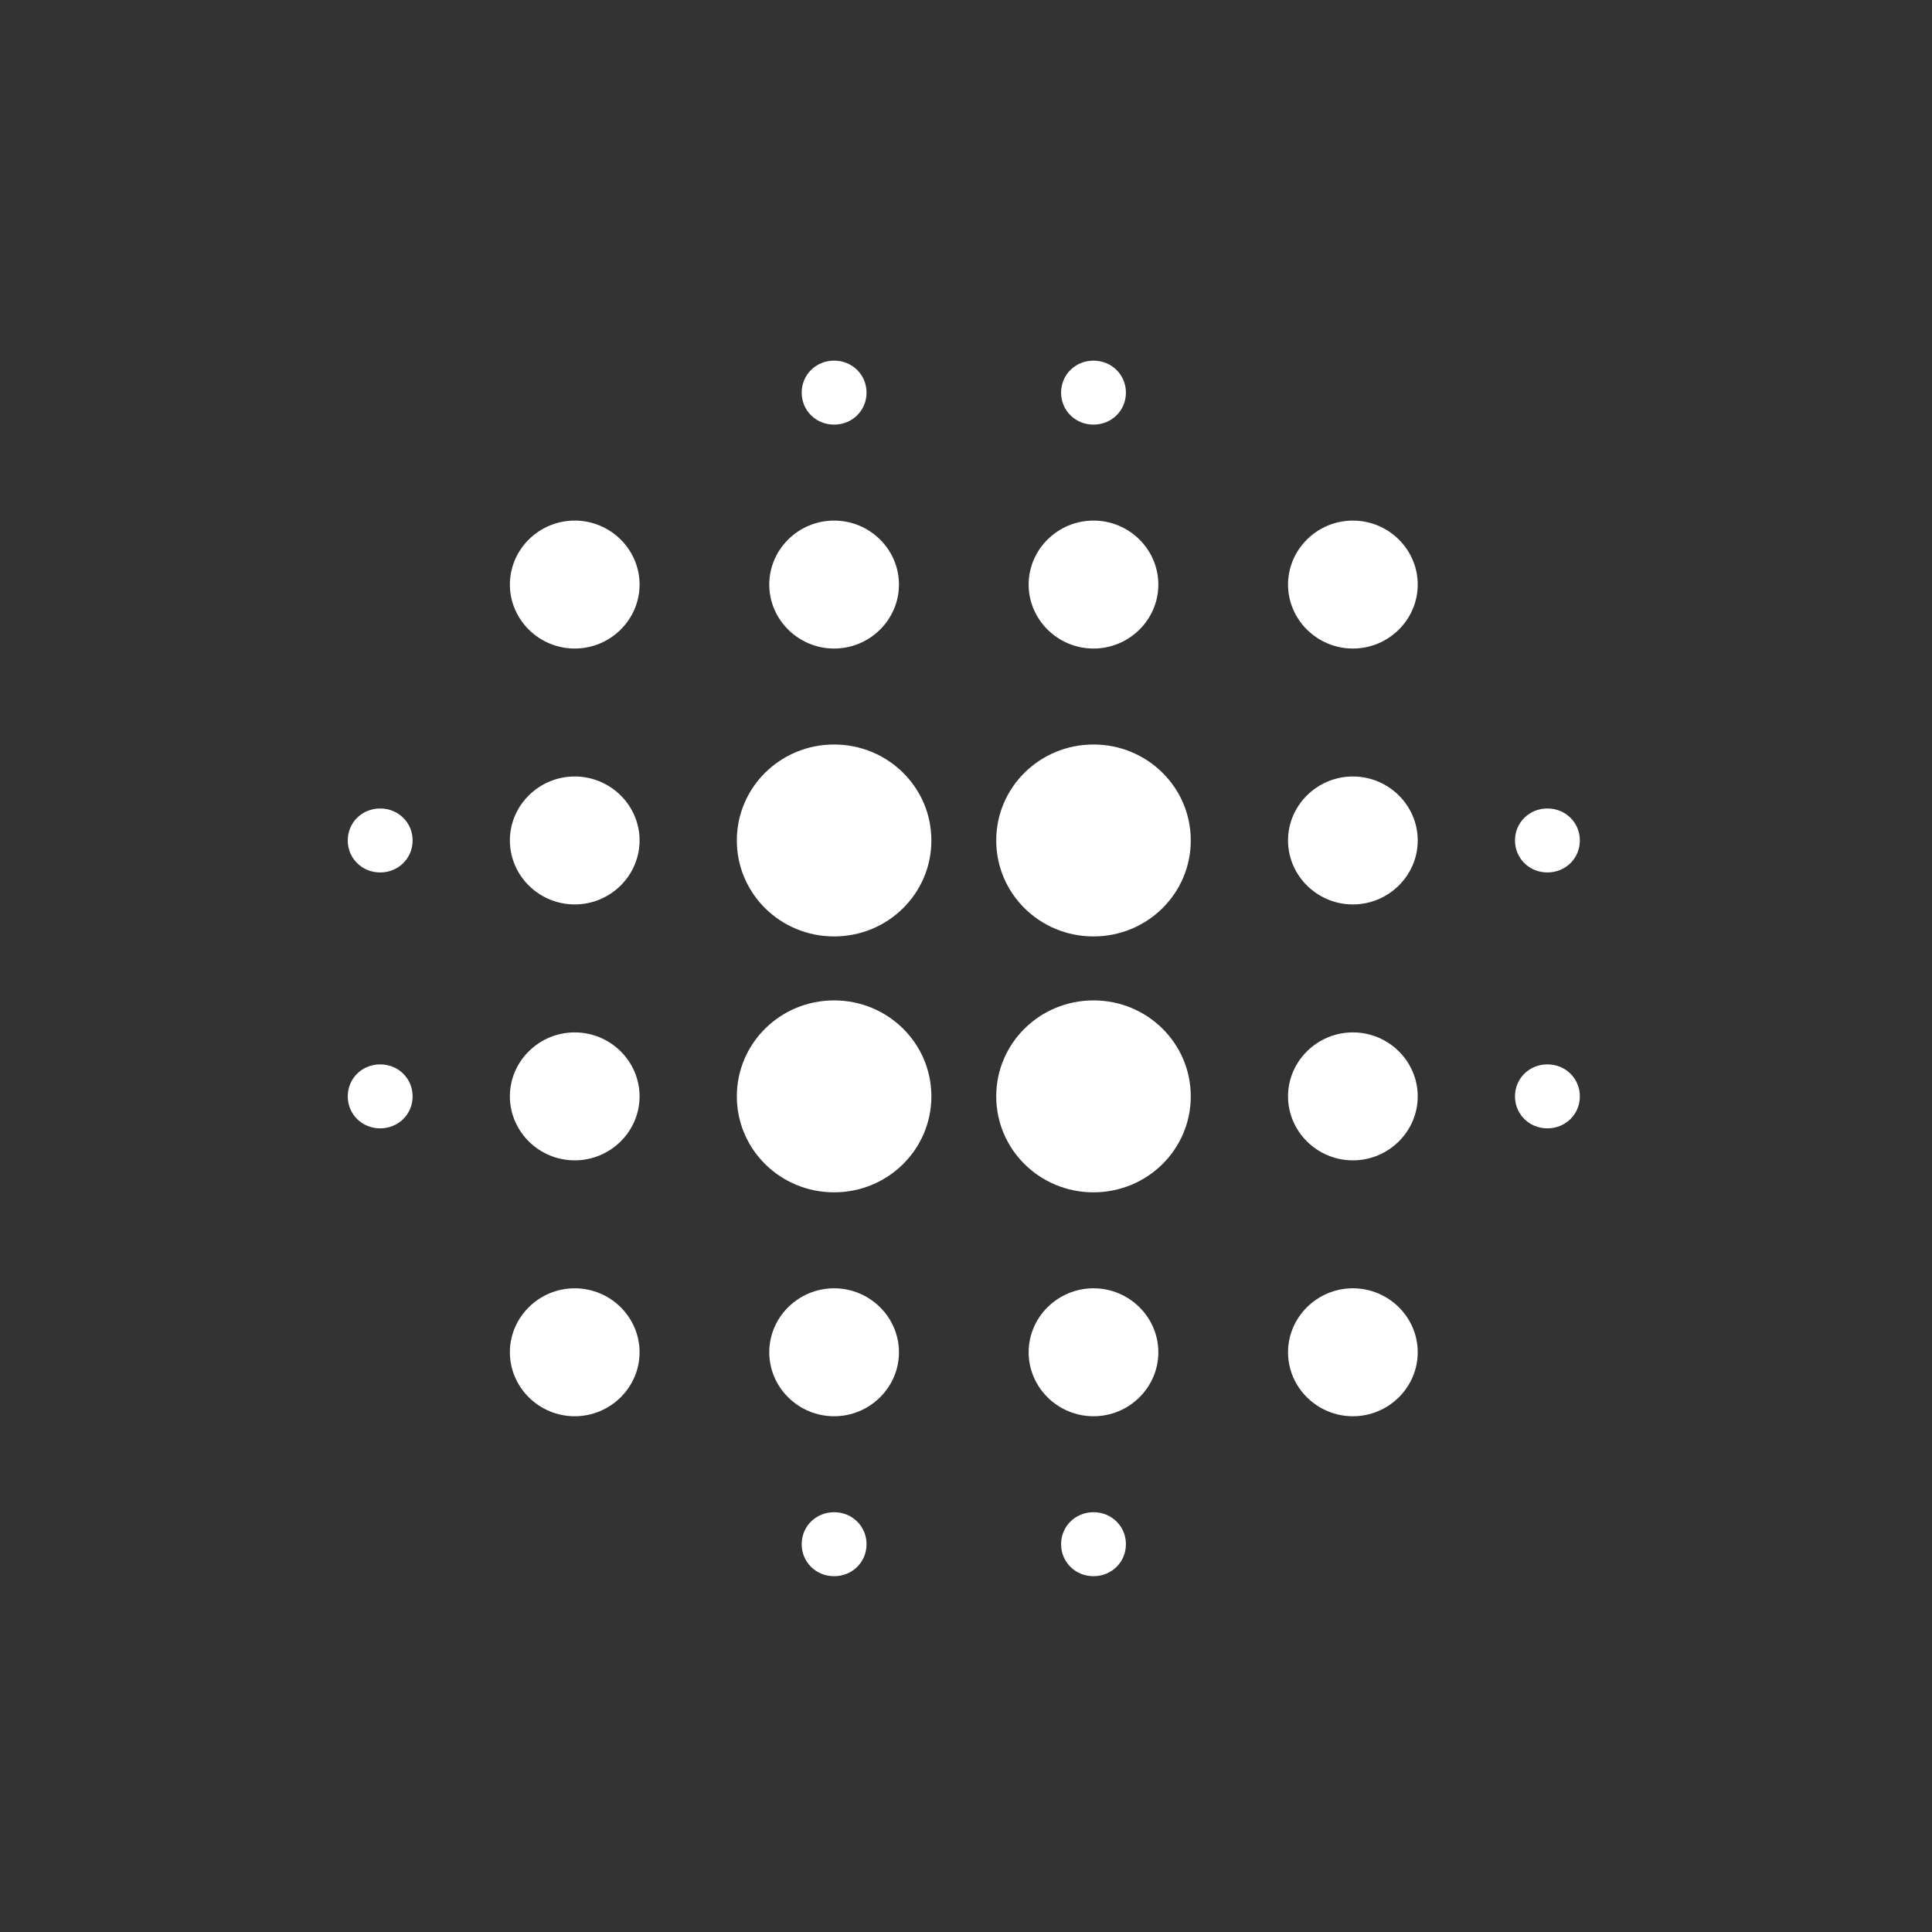 <svg width="150" height="150" viewBox="0 0 150 150" fill="none" xmlns="http://www.w3.org/2000/svg">
<rect x="0" y="0" width="150" height="150" fill="#333333" stroke="none"/>
<path d="M44.621 80.155C41.852 80.155 39.587 82.39 39.587 85.122C39.587 87.854 41.852 90.089 44.621 90.089C47.391 90.089 49.656 87.854 49.656 85.122C49.656 82.39 47.391 80.155 44.621 80.155ZM44.621 100.023C41.852 100.023 39.587 102.258 39.587 104.99C39.587 107.722 41.852 109.957 44.621 109.957C47.391 109.957 49.656 107.722 49.656 104.99C49.656 102.258 47.391 100.023 44.621 100.023ZM44.621 60.286C41.852 60.286 39.587 62.521 39.587 65.253C39.587 67.985 41.852 70.22 44.621 70.22C47.391 70.22 49.656 67.985 49.656 65.253C49.656 62.521 47.391 60.286 44.621 60.286ZM29.517 62.77C28.108 62.77 27 63.862 27 65.253C27 66.644 28.108 67.737 29.517 67.737C30.927 67.737 32.035 66.644 32.035 65.253C32.035 63.862 30.927 62.77 29.517 62.77ZM44.621 40.418C41.852 40.418 39.587 42.653 39.587 45.385C39.587 48.117 41.852 50.352 44.621 50.352C47.391 50.352 49.656 48.117 49.656 45.385C49.656 42.653 47.391 40.418 44.621 40.418ZM120.142 67.737C121.551 67.737 122.659 66.644 122.659 65.253C122.659 63.862 121.551 62.77 120.142 62.77C118.732 62.77 117.624 63.862 117.624 65.253C117.624 66.644 118.732 67.737 120.142 67.737ZM84.899 50.352C87.668 50.352 89.934 48.117 89.934 45.385C89.934 42.653 87.668 40.418 84.899 40.418C82.13 40.418 79.864 42.653 79.864 45.385C79.864 48.117 82.13 50.352 84.899 50.352ZM84.899 32.967C86.309 32.967 87.416 31.874 87.416 30.484C87.416 29.093 86.309 28 84.899 28C83.489 28 82.382 29.093 82.382 30.484C82.382 31.874 83.489 32.967 84.899 32.967ZM29.517 82.638C28.108 82.638 27 83.731 27 85.122C27 86.513 28.108 87.605 29.517 87.605C30.927 87.605 32.035 86.513 32.035 85.122C32.035 83.731 30.927 82.638 29.517 82.638ZM64.76 117.408C63.35 117.408 62.243 118.501 62.243 119.891C62.243 121.282 63.35 122.375 64.76 122.375C66.17 122.375 67.278 121.282 67.278 119.891C67.278 118.501 66.17 117.408 64.76 117.408ZM64.76 32.967C66.17 32.967 67.278 31.874 67.278 30.484C67.278 29.093 66.17 28 64.76 28C63.35 28 62.243 29.093 62.243 30.484C62.243 31.874 63.35 32.967 64.76 32.967ZM64.76 50.352C67.529 50.352 69.795 48.117 69.795 45.385C69.795 42.653 67.529 40.418 64.76 40.418C61.991 40.418 59.725 42.653 59.725 45.385C59.725 48.117 61.991 50.352 64.76 50.352ZM64.76 77.671C60.581 77.671 57.208 80.999 57.208 85.122C57.208 89.244 60.581 92.572 64.76 92.572C68.939 92.572 72.312 89.244 72.312 85.122C72.312 80.999 68.939 77.671 64.76 77.671ZM105.038 80.155C102.269 80.155 100.003 82.39 100.003 85.122C100.003 87.854 102.269 90.089 105.038 90.089C107.807 90.089 110.072 87.854 110.072 85.122C110.072 82.39 107.807 80.155 105.038 80.155ZM105.038 100.023C102.269 100.023 100.003 102.258 100.003 104.99C100.003 107.722 102.269 109.957 105.038 109.957C107.807 109.957 110.072 107.722 110.072 104.99C110.072 102.258 107.807 100.023 105.038 100.023ZM105.038 60.286C102.269 60.286 100.003 62.521 100.003 65.253C100.003 67.985 102.269 70.22 105.038 70.22C107.807 70.22 110.072 67.985 110.072 65.253C110.072 62.521 107.807 60.286 105.038 60.286ZM105.038 40.418C102.269 40.418 100.003 42.653 100.003 45.385C100.003 48.117 102.269 50.352 105.038 50.352C107.807 50.352 110.072 48.117 110.072 45.385C110.072 42.653 107.807 40.418 105.038 40.418ZM120.142 82.638C118.732 82.638 117.624 83.731 117.624 85.122C117.624 86.513 118.732 87.605 120.142 87.605C121.551 87.605 122.659 86.513 122.659 85.122C122.659 83.731 121.551 82.638 120.142 82.638ZM84.899 100.023C82.13 100.023 79.864 102.258 79.864 104.99C79.864 107.722 82.13 109.957 84.899 109.957C87.668 109.957 89.934 107.722 89.934 104.99C89.934 102.258 87.668 100.023 84.899 100.023ZM84.899 117.408C83.489 117.408 82.382 118.501 82.382 119.891C82.382 121.282 83.489 122.375 84.899 122.375C86.309 122.375 87.416 121.282 87.416 119.891C87.416 118.501 86.309 117.408 84.899 117.408ZM64.76 57.803C60.581 57.803 57.208 61.131 57.208 65.253C57.208 69.376 60.581 72.704 64.76 72.704C68.939 72.704 72.312 69.376 72.312 65.253C72.312 61.131 68.939 57.803 64.76 57.803ZM64.76 100.023C61.991 100.023 59.725 102.258 59.725 104.99C59.725 107.722 61.991 109.957 64.76 109.957C67.529 109.957 69.795 107.722 69.795 104.99C69.795 102.258 67.529 100.023 64.76 100.023ZM84.899 77.671C80.72 77.671 77.347 80.999 77.347 85.122C77.347 89.244 80.72 92.572 84.899 92.572C89.078 92.572 92.451 89.244 92.451 85.122C92.451 80.999 89.078 77.671 84.899 77.671ZM84.899 57.803C80.72 57.803 77.347 61.131 77.347 65.253C77.347 69.376 80.72 72.704 84.899 72.704C89.078 72.704 92.451 69.376 92.451 65.253C92.451 61.131 89.078 57.803 84.899 57.803Z" fill="white"/>
</svg>
